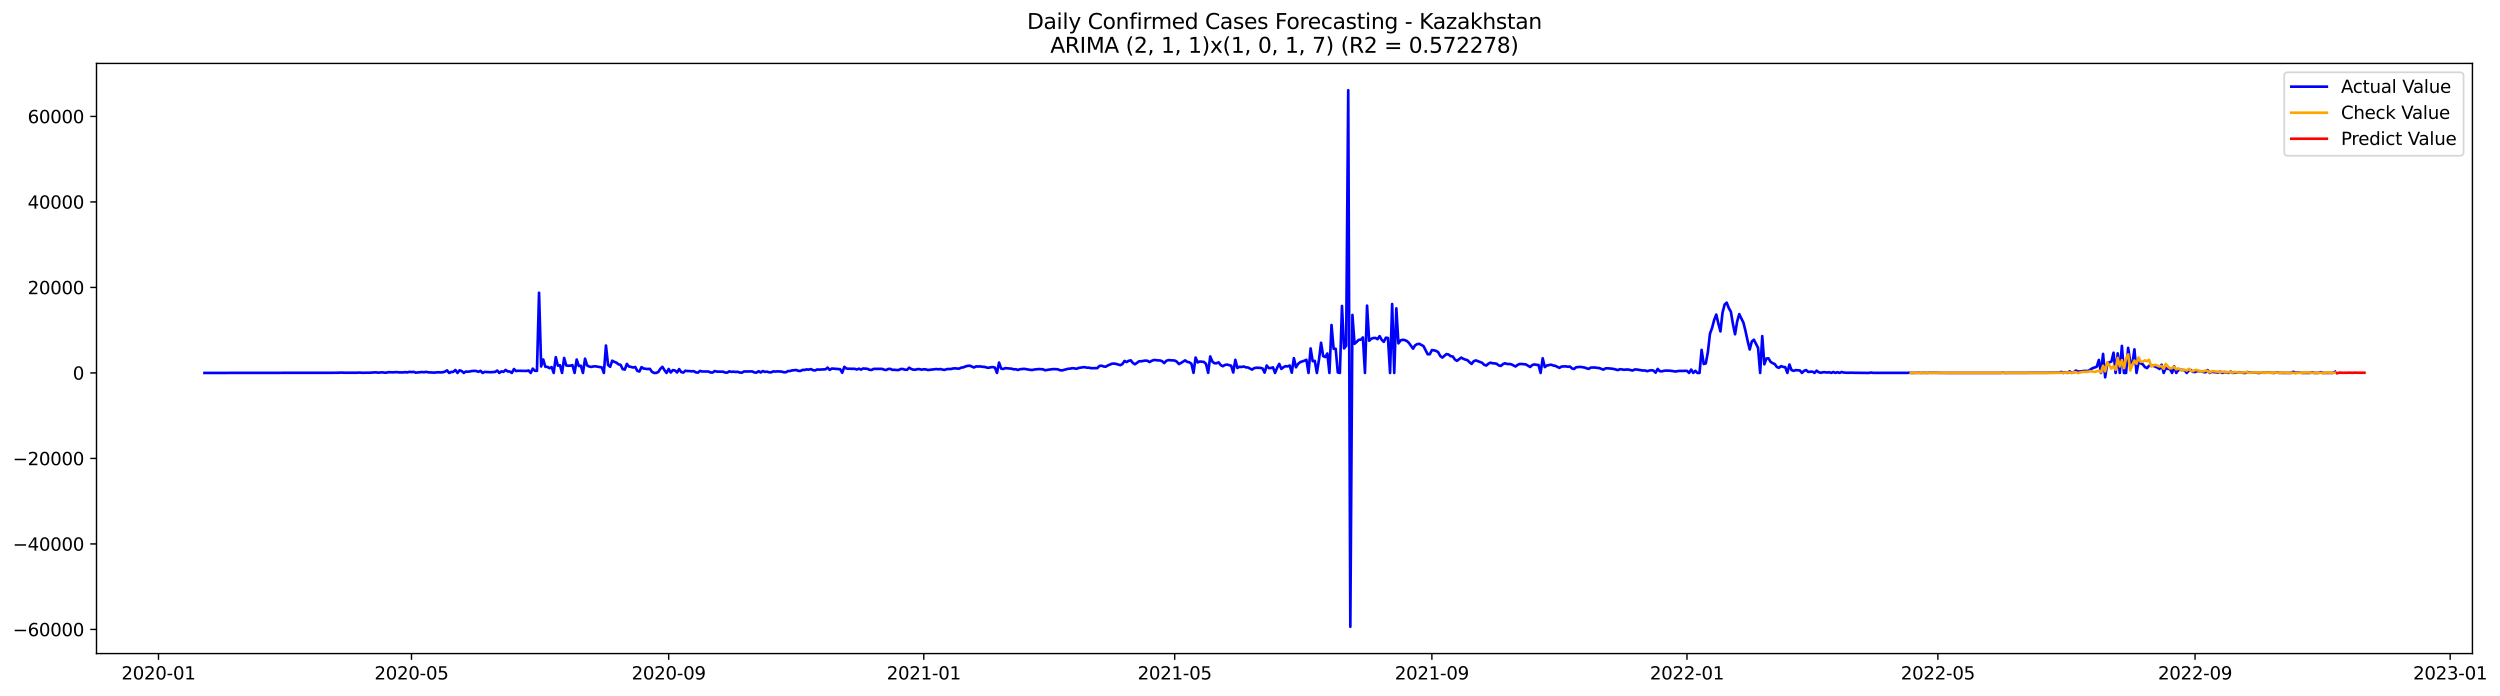 <?xml version="1.0" encoding="utf-8" standalone="no"?>
<!DOCTYPE svg PUBLIC "-//W3C//DTD SVG 1.1//EN"
  "http://www.w3.org/Graphics/SVG/1.1/DTD/svg11.dtd">
<svg xmlns:xlink="http://www.w3.org/1999/xlink" width="1409.132pt" height="392.274pt" viewBox="0 0 1409.132 392.274" xmlns="http://www.w3.org/2000/svg" version="1.1">
 <defs>
  <style type="text/css">*{stroke-linejoin: round; stroke-linecap: butt}</style>
 </defs>
 <g id="figure_1">
  <g id="patch_1">
   <path d="M 0 392.274 
L 1409.132 392.274 
L 1409.132 0 
L 0 0 
z
" style="fill: #ffffff"/>
  </g>
  <g id="axes_1">
   <g id="patch_2">
    <path d="M 54.392 368.396 
L 1393.592 368.396 
L 1393.592 35.755 
L 54.392 35.755 
z
" style="fill: #ffffff"/>
   </g>
   <g id="matplotlib.axis_1">
    <g id="xtick_1">
     <g id="line2d_1">
      <defs>
       <path id="mfab6e72d50" d="M 0 0 
L 0 3.5 
" style="stroke: #000000; stroke-width: 0.8"/>
      </defs>
      <g>
       <use xlink:href="#mfab6e72d50" x="89.337" y="368.396" style="stroke: #000000; stroke-width: 0.8"/>
      </g>
     </g>
     <g id="text_1">
      <!-- 2020-01 -->
      <g transform="translate(68.445 382.994)scale(0.1 -0.1)">
       <defs>
        <path id="DejaVuSans-32" d="M 1228 531 
L 3431 531 
L 3431 0 
L 469 0 
L 469 531 
Q 828 903 1448 1529 
Q 2069 2156 2228 2338 
Q 2531 2678 2651 2914 
Q 2772 3150 2772 3378 
Q 2772 3750 2511 3984 
Q 2250 4219 1831 4219 
Q 1534 4219 1204 4116 
Q 875 4013 500 3803 
L 500 4441 
Q 881 4594 1212 4672 
Q 1544 4750 1819 4750 
Q 2544 4750 2975 4387 
Q 3406 4025 3406 3419 
Q 3406 3131 3298 2873 
Q 3191 2616 2906 2266 
Q 2828 2175 2409 1742 
Q 1991 1309 1228 531 
z
" transform="scale(0.016)"/>
        <path id="DejaVuSans-30" d="M 2034 4250 
Q 1547 4250 1301 3770 
Q 1056 3291 1056 2328 
Q 1056 1369 1301 889 
Q 1547 409 2034 409 
Q 2525 409 2770 889 
Q 3016 1369 3016 2328 
Q 3016 3291 2770 3770 
Q 2525 4250 2034 4250 
z
M 2034 4750 
Q 2819 4750 3233 4129 
Q 3647 3509 3647 2328 
Q 3647 1150 3233 529 
Q 2819 -91 2034 -91 
Q 1250 -91 836 529 
Q 422 1150 422 2328 
Q 422 3509 836 4129 
Q 1250 4750 2034 4750 
z
" transform="scale(0.016)"/>
        <path id="DejaVuSans-2d" d="M 313 2009 
L 1997 2009 
L 1997 1497 
L 313 1497 
L 313 2009 
z
" transform="scale(0.016)"/>
        <path id="DejaVuSans-31" d="M 794 531 
L 1825 531 
L 1825 4091 
L 703 3866 
L 703 4441 
L 1819 4666 
L 2450 4666 
L 2450 531 
L 3481 531 
L 3481 0 
L 794 0 
L 794 531 
z
" transform="scale(0.016)"/>
       </defs>
       <use xlink:href="#DejaVuSans-32"/>
       <use xlink:href="#DejaVuSans-30" x="63.623"/>
       <use xlink:href="#DejaVuSans-32" x="127.246"/>
       <use xlink:href="#DejaVuSans-30" x="190.869"/>
       <use xlink:href="#DejaVuSans-2d" x="254.492"/>
       <use xlink:href="#DejaVuSans-30" x="290.576"/>
       <use xlink:href="#DejaVuSans-31" x="354.199"/>
      </g>
     </g>
    </g>
    <g id="xtick_2">
     <g id="line2d_2">
      <g>
       <use xlink:href="#mfab6e72d50" x="231.943" y="368.396" style="stroke: #000000; stroke-width: 0.8"/>
      </g>
     </g>
     <g id="text_2">
      <!-- 2020-05 -->
      <g transform="translate(211.051 382.994)scale(0.1 -0.1)">
       <defs>
        <path id="DejaVuSans-35" d="M 691 4666 
L 3169 4666 
L 3169 4134 
L 1269 4134 
L 1269 2991 
Q 1406 3038 1543 3061 
Q 1681 3084 1819 3084 
Q 2600 3084 3056 2656 
Q 3513 2228 3513 1497 
Q 3513 744 3044 326 
Q 2575 -91 1722 -91 
Q 1428 -91 1123 -41 
Q 819 9 494 109 
L 494 744 
Q 775 591 1075 516 
Q 1375 441 1709 441 
Q 2250 441 2565 725 
Q 2881 1009 2881 1497 
Q 2881 1984 2565 2268 
Q 2250 2553 1709 2553 
Q 1456 2553 1204 2497 
Q 953 2441 691 2322 
L 691 4666 
z
" transform="scale(0.016)"/>
       </defs>
       <use xlink:href="#DejaVuSans-32"/>
       <use xlink:href="#DejaVuSans-30" x="63.623"/>
       <use xlink:href="#DejaVuSans-32" x="127.246"/>
       <use xlink:href="#DejaVuSans-30" x="190.869"/>
       <use xlink:href="#DejaVuSans-2d" x="254.492"/>
       <use xlink:href="#DejaVuSans-30" x="290.576"/>
       <use xlink:href="#DejaVuSans-35" x="354.199"/>
      </g>
     </g>
    </g>
    <g id="xtick_3">
     <g id="line2d_3">
      <g>
       <use xlink:href="#mfab6e72d50" x="376.906" y="368.396" style="stroke: #000000; stroke-width: 0.8"/>
      </g>
     </g>
     <g id="text_3">
      <!-- 2020-09 -->
      <g transform="translate(356.014 382.994)scale(0.1 -0.1)">
       <defs>
        <path id="DejaVuSans-39" d="M 703 97 
L 703 672 
Q 941 559 1184 500 
Q 1428 441 1663 441 
Q 2288 441 2617 861 
Q 2947 1281 2994 2138 
Q 2813 1869 2534 1725 
Q 2256 1581 1919 1581 
Q 1219 1581 811 2004 
Q 403 2428 403 3163 
Q 403 3881 828 4315 
Q 1253 4750 1959 4750 
Q 2769 4750 3195 4129 
Q 3622 3509 3622 2328 
Q 3622 1225 3098 567 
Q 2575 -91 1691 -91 
Q 1453 -91 1209 -44 
Q 966 3 703 97 
z
M 1959 2075 
Q 2384 2075 2632 2365 
Q 2881 2656 2881 3163 
Q 2881 3666 2632 3958 
Q 2384 4250 1959 4250 
Q 1534 4250 1286 3958 
Q 1038 3666 1038 3163 
Q 1038 2656 1286 2365 
Q 1534 2075 1959 2075 
z
" transform="scale(0.016)"/>
       </defs>
       <use xlink:href="#DejaVuSans-32"/>
       <use xlink:href="#DejaVuSans-30" x="63.623"/>
       <use xlink:href="#DejaVuSans-32" x="127.246"/>
       <use xlink:href="#DejaVuSans-30" x="190.869"/>
       <use xlink:href="#DejaVuSans-2d" x="254.492"/>
       <use xlink:href="#DejaVuSans-30" x="290.576"/>
       <use xlink:href="#DejaVuSans-39" x="354.199"/>
      </g>
     </g>
    </g>
    <g id="xtick_4">
     <g id="line2d_4">
      <g>
       <use xlink:href="#mfab6e72d50" x="520.69" y="368.396" style="stroke: #000000; stroke-width: 0.8"/>
      </g>
     </g>
     <g id="text_4">
      <!-- 2021-01 -->
      <g transform="translate(499.799 382.994)scale(0.1 -0.1)">
       <use xlink:href="#DejaVuSans-32"/>
       <use xlink:href="#DejaVuSans-30" x="63.623"/>
       <use xlink:href="#DejaVuSans-32" x="127.246"/>
       <use xlink:href="#DejaVuSans-31" x="190.869"/>
       <use xlink:href="#DejaVuSans-2d" x="254.492"/>
       <use xlink:href="#DejaVuSans-30" x="290.576"/>
       <use xlink:href="#DejaVuSans-31" x="354.199"/>
      </g>
     </g>
    </g>
    <g id="xtick_5">
     <g id="line2d_5">
      <g>
       <use xlink:href="#mfab6e72d50" x="662.118" y="368.396" style="stroke: #000000; stroke-width: 0.8"/>
      </g>
     </g>
     <g id="text_5">
      <!-- 2021-05 -->
      <g transform="translate(641.226 382.994)scale(0.1 -0.1)">
       <use xlink:href="#DejaVuSans-32"/>
       <use xlink:href="#DejaVuSans-30" x="63.623"/>
       <use xlink:href="#DejaVuSans-32" x="127.246"/>
       <use xlink:href="#DejaVuSans-31" x="190.869"/>
       <use xlink:href="#DejaVuSans-2d" x="254.492"/>
       <use xlink:href="#DejaVuSans-30" x="290.576"/>
       <use xlink:href="#DejaVuSans-35" x="354.199"/>
      </g>
     </g>
    </g>
    <g id="xtick_6">
     <g id="line2d_6">
      <g>
       <use xlink:href="#mfab6e72d50" x="807.081" y="368.396" style="stroke: #000000; stroke-width: 0.8"/>
      </g>
     </g>
     <g id="text_6">
      <!-- 2021-09 -->
      <g transform="translate(786.189 382.994)scale(0.1 -0.1)">
       <use xlink:href="#DejaVuSans-32"/>
       <use xlink:href="#DejaVuSans-30" x="63.623"/>
       <use xlink:href="#DejaVuSans-32" x="127.246"/>
       <use xlink:href="#DejaVuSans-31" x="190.869"/>
       <use xlink:href="#DejaVuSans-2d" x="254.492"/>
       <use xlink:href="#DejaVuSans-30" x="290.576"/>
       <use xlink:href="#DejaVuSans-39" x="354.199"/>
      </g>
     </g>
    </g>
    <g id="xtick_7">
     <g id="line2d_7">
      <g>
       <use xlink:href="#mfab6e72d50" x="950.865" y="368.396" style="stroke: #000000; stroke-width: 0.8"/>
      </g>
     </g>
     <g id="text_7">
      <!-- 2022-01 -->
      <g transform="translate(929.974 382.994)scale(0.1 -0.1)">
       <use xlink:href="#DejaVuSans-32"/>
       <use xlink:href="#DejaVuSans-30" x="63.623"/>
       <use xlink:href="#DejaVuSans-32" x="127.246"/>
       <use xlink:href="#DejaVuSans-32" x="190.869"/>
       <use xlink:href="#DejaVuSans-2d" x="254.492"/>
       <use xlink:href="#DejaVuSans-30" x="290.576"/>
       <use xlink:href="#DejaVuSans-31" x="354.199"/>
      </g>
     </g>
    </g>
    <g id="xtick_8">
     <g id="line2d_8">
      <g>
       <use xlink:href="#mfab6e72d50" x="1092.293" y="368.396" style="stroke: #000000; stroke-width: 0.8"/>
      </g>
     </g>
     <g id="text_8">
      <!-- 2022-05 -->
      <g transform="translate(1071.401 382.994)scale(0.1 -0.1)">
       <use xlink:href="#DejaVuSans-32"/>
       <use xlink:href="#DejaVuSans-30" x="63.623"/>
       <use xlink:href="#DejaVuSans-32" x="127.246"/>
       <use xlink:href="#DejaVuSans-32" x="190.869"/>
       <use xlink:href="#DejaVuSans-2d" x="254.492"/>
       <use xlink:href="#DejaVuSans-30" x="290.576"/>
       <use xlink:href="#DejaVuSans-35" x="354.199"/>
      </g>
     </g>
    </g>
    <g id="xtick_9">
     <g id="line2d_9">
      <g>
       <use xlink:href="#mfab6e72d50" x="1237.256" y="368.396" style="stroke: #000000; stroke-width: 0.8"/>
      </g>
     </g>
     <g id="text_9">
      <!-- 2022-09 -->
      <g transform="translate(1216.365 382.994)scale(0.1 -0.1)">
       <use xlink:href="#DejaVuSans-32"/>
       <use xlink:href="#DejaVuSans-30" x="63.623"/>
       <use xlink:href="#DejaVuSans-32" x="127.246"/>
       <use xlink:href="#DejaVuSans-32" x="190.869"/>
       <use xlink:href="#DejaVuSans-2d" x="254.492"/>
       <use xlink:href="#DejaVuSans-30" x="290.576"/>
       <use xlink:href="#DejaVuSans-39" x="354.199"/>
      </g>
     </g>
    </g>
    <g id="xtick_10">
     <g id="line2d_10">
      <g>
       <use xlink:href="#mfab6e72d50" x="1381.041" y="368.396" style="stroke: #000000; stroke-width: 0.8"/>
      </g>
     </g>
     <g id="text_10">
      <!-- 2023-01 -->
      <g transform="translate(1360.149 382.994)scale(0.1 -0.1)">
       <defs>
        <path id="DejaVuSans-33" d="M 2597 2516 
Q 3050 2419 3304 2112 
Q 3559 1806 3559 1356 
Q 3559 666 3084 287 
Q 2609 -91 1734 -91 
Q 1441 -91 1130 -33 
Q 819 25 488 141 
L 488 750 
Q 750 597 1062 519 
Q 1375 441 1716 441 
Q 2309 441 2620 675 
Q 2931 909 2931 1356 
Q 2931 1769 2642 2001 
Q 2353 2234 1838 2234 
L 1294 2234 
L 1294 2753 
L 1863 2753 
Q 2328 2753 2575 2939 
Q 2822 3125 2822 3475 
Q 2822 3834 2567 4026 
Q 2313 4219 1838 4219 
Q 1578 4219 1281 4162 
Q 984 4106 628 3988 
L 628 4550 
Q 988 4650 1302 4700 
Q 1616 4750 1894 4750 
Q 2613 4750 3031 4423 
Q 3450 4097 3450 3541 
Q 3450 3153 3228 2886 
Q 3006 2619 2597 2516 
z
" transform="scale(0.016)"/>
       </defs>
       <use xlink:href="#DejaVuSans-32"/>
       <use xlink:href="#DejaVuSans-30" x="63.623"/>
       <use xlink:href="#DejaVuSans-32" x="127.246"/>
       <use xlink:href="#DejaVuSans-33" x="190.869"/>
       <use xlink:href="#DejaVuSans-2d" x="254.492"/>
       <use xlink:href="#DejaVuSans-30" x="290.576"/>
       <use xlink:href="#DejaVuSans-31" x="354.199"/>
      </g>
     </g>
    </g>
   </g>
   <g id="matplotlib.axis_2">
    <g id="ytick_1">
     <g id="line2d_11">
      <defs>
       <path id="m564b003e1f" d="M 0 0 
L -3.5 0 
" style="stroke: #000000; stroke-width: 0.8"/>
      </defs>
      <g>
       <use xlink:href="#m564b003e1f" x="54.392" y="354.782" style="stroke: #000000; stroke-width: 0.8"/>
      </g>
     </g>
     <g id="text_11">
      <!-- −60000 -->
      <g transform="translate(7.2 358.581)scale(0.1 -0.1)">
       <defs>
        <path id="DejaVuSans-2212" d="M 678 2272 
L 4684 2272 
L 4684 1741 
L 678 1741 
L 678 2272 
z
" transform="scale(0.016)"/>
        <path id="DejaVuSans-36" d="M 2113 2584 
Q 1688 2584 1439 2293 
Q 1191 2003 1191 1497 
Q 1191 994 1439 701 
Q 1688 409 2113 409 
Q 2538 409 2786 701 
Q 3034 994 3034 1497 
Q 3034 2003 2786 2293 
Q 2538 2584 2113 2584 
z
M 3366 4563 
L 3366 3988 
Q 3128 4100 2886 4159 
Q 2644 4219 2406 4219 
Q 1781 4219 1451 3797 
Q 1122 3375 1075 2522 
Q 1259 2794 1537 2939 
Q 1816 3084 2150 3084 
Q 2853 3084 3261 2657 
Q 3669 2231 3669 1497 
Q 3669 778 3244 343 
Q 2819 -91 2113 -91 
Q 1303 -91 875 529 
Q 447 1150 447 2328 
Q 447 3434 972 4092 
Q 1497 4750 2381 4750 
Q 2619 4750 2861 4703 
Q 3103 4656 3366 4563 
z
" transform="scale(0.016)"/>
       </defs>
       <use xlink:href="#DejaVuSans-2212"/>
       <use xlink:href="#DejaVuSans-36" x="83.789"/>
       <use xlink:href="#DejaVuSans-30" x="147.412"/>
       <use xlink:href="#DejaVuSans-30" x="211.035"/>
       <use xlink:href="#DejaVuSans-30" x="274.658"/>
       <use xlink:href="#DejaVuSans-30" x="338.281"/>
      </g>
     </g>
    </g>
    <g id="ytick_2">
     <g id="line2d_12">
      <g>
       <use xlink:href="#m564b003e1f" x="54.392" y="306.589" style="stroke: #000000; stroke-width: 0.8"/>
      </g>
     </g>
     <g id="text_12">
      <!-- −40000 -->
      <g transform="translate(7.2 310.388)scale(0.1 -0.1)">
       <defs>
        <path id="DejaVuSans-34" d="M 2419 4116 
L 825 1625 
L 2419 1625 
L 2419 4116 
z
M 2253 4666 
L 3047 4666 
L 3047 1625 
L 3713 1625 
L 3713 1100 
L 3047 1100 
L 3047 0 
L 2419 0 
L 2419 1100 
L 313 1100 
L 313 1709 
L 2253 4666 
z
" transform="scale(0.016)"/>
       </defs>
       <use xlink:href="#DejaVuSans-2212"/>
       <use xlink:href="#DejaVuSans-34" x="83.789"/>
       <use xlink:href="#DejaVuSans-30" x="147.412"/>
       <use xlink:href="#DejaVuSans-30" x="211.035"/>
       <use xlink:href="#DejaVuSans-30" x="274.658"/>
       <use xlink:href="#DejaVuSans-30" x="338.281"/>
      </g>
     </g>
    </g>
    <g id="ytick_3">
     <g id="line2d_13">
      <g>
       <use xlink:href="#m564b003e1f" x="54.392" y="258.396" style="stroke: #000000; stroke-width: 0.8"/>
      </g>
     </g>
     <g id="text_13">
      <!-- −20000 -->
      <g transform="translate(7.2 262.195)scale(0.1 -0.1)">
       <use xlink:href="#DejaVuSans-2212"/>
       <use xlink:href="#DejaVuSans-32" x="83.789"/>
       <use xlink:href="#DejaVuSans-30" x="147.412"/>
       <use xlink:href="#DejaVuSans-30" x="211.035"/>
       <use xlink:href="#DejaVuSans-30" x="274.658"/>
       <use xlink:href="#DejaVuSans-30" x="338.281"/>
      </g>
     </g>
    </g>
    <g id="ytick_4">
     <g id="line2d_14">
      <g>
       <use xlink:href="#m564b003e1f" x="54.392" y="210.203" style="stroke: #000000; stroke-width: 0.8"/>
      </g>
     </g>
     <g id="text_14">
      <!-- 0 -->
      <g transform="translate(41.03 214.002)scale(0.1 -0.1)">
       <use xlink:href="#DejaVuSans-30"/>
      </g>
     </g>
    </g>
    <g id="ytick_5">
     <g id="line2d_15">
      <g>
       <use xlink:href="#m564b003e1f" x="54.392" y="162.01" style="stroke: #000000; stroke-width: 0.8"/>
      </g>
     </g>
     <g id="text_15">
      <!-- 20000 -->
      <g transform="translate(15.58 165.81)scale(0.1 -0.1)">
       <use xlink:href="#DejaVuSans-32"/>
       <use xlink:href="#DejaVuSans-30" x="63.623"/>
       <use xlink:href="#DejaVuSans-30" x="127.246"/>
       <use xlink:href="#DejaVuSans-30" x="190.869"/>
       <use xlink:href="#DejaVuSans-30" x="254.492"/>
      </g>
     </g>
    </g>
    <g id="ytick_6">
     <g id="line2d_16">
      <g>
       <use xlink:href="#m564b003e1f" x="54.392" y="113.818" style="stroke: #000000; stroke-width: 0.8"/>
      </g>
     </g>
     <g id="text_16">
      <!-- 40000 -->
      <g transform="translate(15.58 117.617)scale(0.1 -0.1)">
       <use xlink:href="#DejaVuSans-34"/>
       <use xlink:href="#DejaVuSans-30" x="63.623"/>
       <use xlink:href="#DejaVuSans-30" x="127.246"/>
       <use xlink:href="#DejaVuSans-30" x="190.869"/>
       <use xlink:href="#DejaVuSans-30" x="254.492"/>
      </g>
     </g>
    </g>
    <g id="ytick_7">
     <g id="line2d_17">
      <g>
       <use xlink:href="#m564b003e1f" x="54.392" y="65.625" style="stroke: #000000; stroke-width: 0.8"/>
      </g>
     </g>
     <g id="text_17">
      <!-- 60000 -->
      <g transform="translate(15.58 69.424)scale(0.1 -0.1)">
       <use xlink:href="#DejaVuSans-36"/>
       <use xlink:href="#DejaVuSans-30" x="63.623"/>
       <use xlink:href="#DejaVuSans-30" x="127.246"/>
       <use xlink:href="#DejaVuSans-30" x="190.869"/>
       <use xlink:href="#DejaVuSans-30" x="254.492"/>
      </g>
     </g>
    </g>
   </g>
   <g id="line2d_18">
    <path d="M 115.265 210.203 
L 190.693 210.109 
L 191.871 210.015 
L 195.407 210.104 
L 201.3 210.076 
L 202.479 210.015 
L 204.836 210.131 
L 206.014 210.073 
L 208.371 210.076 
L 211.907 209.863 
L 213.086 210.051 
L 215.443 209.856 
L 216.621 210.037 
L 217.8 210.056 
L 218.978 209.779 
L 221.335 209.866 
L 223.693 209.738 
L 224.871 209.916 
L 227.228 209.919 
L 228.407 209.741 
L 229.585 209.936 
L 230.764 209.567 
L 231.943 209.733 
L 233.121 209.577 
L 234.3 210.051 
L 237.835 209.68 
L 239.014 209.827 
L 240.192 209.586 
L 241.371 209.863 
L 244.907 210.03 
L 246.085 209.871 
L 247.264 209.832 
L 248.442 209.919 
L 249.621 209.815 
L 250.8 209.463 
L 251.978 208.772 
L 253.157 210.203 
L 254.335 209.678 
L 255.514 209.565 
L 256.692 208.553 
L 257.871 210.203 
L 259.049 208.729 
L 260.228 209.148 
L 261.407 210.203 
L 262.585 209.396 
L 263.764 209.548 
L 266.121 209.119 
L 267.299 209.056 
L 268.478 209.119 
L 269.657 209.569 
L 270.835 209.008 
L 272.014 210.203 
L 273.192 209.613 
L 275.549 209.762 
L 276.728 209.806 
L 279.085 209.613 
L 280.264 208.871 
L 281.442 210.203 
L 282.621 209.321 
L 283.799 209.582 
L 284.978 208.526 
L 286.156 209.36 
L 287.335 209.396 
L 288.514 210.203 
L 289.692 208.03 
L 290.871 209.129 
L 292.049 208.982 
L 296.763 209.083 
L 297.942 208.832 
L 299.121 210.203 
L 300.299 207.774 
L 301.478 209.018 
L 302.656 209.025 
L 303.835 165.006 
L 305.013 206.567 
L 306.192 202.625 
L 307.371 206.704 
L 308.549 206.822 
L 309.728 207.531 
L 310.906 206.888 
L 312.085 210.203 
L 313.263 201.316 
L 314.442 206.088 
L 315.62 205.871 
L 316.799 210.203 
L 317.978 201.765 
L 319.156 205.965 
L 320.335 206.169 
L 321.513 206.09 
L 322.692 205.847 
L 323.87 210.203 
L 325.049 202.649 
L 326.228 206.275 
L 327.406 206.143 
L 328.585 210.203 
L 329.763 202.172 
L 330.942 206.01 
L 332.12 206.603 
L 333.299 206.825 
L 334.477 206.526 
L 335.656 206.483 
L 339.192 207.097 
L 340.37 210.203 
L 341.549 194.765 
L 342.727 205.704 
L 343.906 206.748 
L 345.085 203.309 
L 346.263 203.962 
L 347.442 204.41 
L 348.62 205.362 
L 349.799 205.666 
L 350.977 208.035 
L 352.156 208.326 
L 353.334 205.109 
L 354.513 206.615 
L 355.692 206.806 
L 356.87 207.15 
L 358.049 206.878 
L 359.227 209.051 
L 360.406 209.398 
L 361.584 206.945 
L 362.763 207.719 
L 365.12 208.015 
L 366.299 207.89 
L 367.477 209.579 
L 368.656 210.203 
L 369.834 210.203 
L 371.013 209.716 
L 372.191 207.904 
L 373.37 206.777 
L 374.549 208.678 
L 375.727 210.203 
L 376.906 207.979 
L 378.084 209.965 
L 379.263 208.615 
L 380.441 208.83 
L 381.62 209.953 
L 382.798 208.044 
L 383.977 209.724 
L 385.156 210.01 
L 386.334 208.943 
L 387.513 209.16 
L 388.691 209.167 
L 389.87 209.3 
L 391.048 209.191 
L 392.227 209.892 
L 393.406 210.027 
L 394.584 209.066 
L 395.763 209.396 
L 399.298 209.396 
L 400.477 209.945 
L 401.655 209.994 
L 402.834 209.143 
L 404.013 209.463 
L 407.548 209.497 
L 408.727 209.986 
L 409.905 210.039 
L 411.084 209.302 
L 412.263 209.598 
L 413.441 209.485 
L 414.62 209.654 
L 415.798 209.567 
L 416.977 209.972 
L 418.155 210.059 
L 419.334 209.396 
L 421.691 209.365 
L 424.048 209.355 
L 425.227 209.943 
L 426.405 210.025 
L 427.584 209.23 
L 428.762 209.938 
L 429.941 209.16 
L 431.12 209.582 
L 432.298 209.478 
L 433.477 209.835 
L 434.655 209.89 
L 435.834 209.329 
L 437.012 209.427 
L 438.191 209.324 
L 440.548 209.444 
L 441.727 209.803 
L 442.905 209.837 
L 444.084 209.186 
L 445.262 209.138 
L 446.441 208.789 
L 448.798 208.562 
L 449.977 209.039 
L 451.155 209.1 
L 452.334 208.514 
L 453.512 208.509 
L 454.691 208.222 
L 455.869 208.338 
L 457.048 208.037 
L 458.226 208.622 
L 459.405 208.818 
L 460.584 208.251 
L 461.762 208.336 
L 465.298 208.141 
L 466.476 207.22 
L 467.655 208.504 
L 468.834 207.721 
L 473.548 208.1 
L 474.726 210.097 
L 475.905 206.786 
L 477.083 207.736 
L 478.262 207.839 
L 481.798 207.895 
L 482.976 208.275 
L 484.155 207.789 
L 485.333 208.331 
L 486.512 207.688 
L 488.869 207.875 
L 490.048 208.408 
L 491.226 208.545 
L 492.405 207.929 
L 497.119 207.9 
L 498.298 208.362 
L 499.476 208.557 
L 500.655 207.962 
L 501.833 207.921 
L 503.012 208.483 
L 504.19 208.418 
L 505.369 208.572 
L 506.547 208.562 
L 507.726 207.965 
L 508.905 207.977 
L 510.083 208.386 
L 511.262 208.43 
L 512.44 207.256 
L 513.619 207.972 
L 514.797 208.372 
L 515.976 208.379 
L 517.155 208.044 
L 518.333 208.063 
L 519.512 208.389 
L 520.69 208.121 
L 521.869 208.227 
L 523.047 208.557 
L 527.762 208.018 
L 528.94 208.172 
L 530.119 208.003 
L 531.297 208.341 
L 532.476 208.476 
L 533.654 208.059 
L 534.833 207.974 
L 536.012 208.008 
L 537.19 207.69 
L 538.369 207.62 
L 539.547 207.745 
L 540.726 207.753 
L 541.904 207.186 
L 543.083 207.044 
L 544.261 206.526 
L 545.44 206.232 
L 546.619 206.121 
L 548.976 207.133 
L 550.154 206.524 
L 551.333 206.598 
L 552.511 206.521 
L 553.69 206.733 
L 554.869 206.798 
L 556.047 207.131 
L 557.226 207.348 
L 558.404 206.986 
L 559.583 206.921 
L 560.761 207.174 
L 561.94 210.203 
L 563.118 204.369 
L 564.297 207.736 
L 565.476 207.979 
L 566.654 207.497 
L 569.011 207.714 
L 570.19 207.803 
L 571.368 208.186 
L 572.547 208.112 
L 573.726 208.536 
L 574.904 208.126 
L 577.261 207.888 
L 580.797 208.488 
L 581.975 208.516 
L 583.154 208.254 
L 585.511 208.02 
L 587.868 208.157 
L 589.047 208.704 
L 591.404 208.319 
L 593.761 208.032 
L 596.118 208.145 
L 597.297 208.589 
L 598.475 208.818 
L 602.011 207.88 
L 603.19 207.789 
L 604.368 207.543 
L 605.547 207.62 
L 606.725 207.888 
L 607.904 207.406 
L 610.261 207.037 
L 611.44 206.936 
L 612.618 207.259 
L 613.797 207.242 
L 614.975 207.526 
L 618.511 207.502 
L 619.689 206.278 
L 620.868 206.131 
L 622.047 206.555 
L 623.225 206.697 
L 624.404 205.998 
L 626.761 205.013 
L 627.939 204.921 
L 629.118 205.133 
L 631.475 205.827 
L 632.654 205.191 
L 633.832 203.451 
L 635.011 204.073 
L 636.189 203.372 
L 637.368 203.109 
L 638.546 204.598 
L 639.725 205.319 
L 642.082 203.635 
L 643.261 203.632 
L 645.618 203.225 
L 646.796 203.372 
L 647.975 204.08 
L 649.154 203.382 
L 650.332 202.936 
L 651.511 202.972 
L 652.689 203.143 
L 653.868 203.177 
L 655.046 203.598 
L 656.225 204.671 
L 657.403 203.365 
L 658.582 202.986 
L 662.118 203.21 
L 663.296 203.849 
L 664.475 205.177 
L 665.653 204.596 
L 668.01 203.116 
L 669.189 203.969 
L 670.368 204.201 
L 671.546 205.042 
L 672.725 210.148 
L 673.903 201.536 
L 675.082 204.285 
L 676.26 203.755 
L 678.618 203.994 
L 679.796 205.169 
L 680.975 210.155 
L 682.153 200.912 
L 683.332 203.789 
L 684.51 204.741 
L 685.689 204.741 
L 686.867 204.237 
L 688.046 205.753 
L 689.225 206.425 
L 690.403 205.721 
L 691.582 205.49 
L 693.939 206.136 
L 695.117 209.972 
L 696.296 202.832 
L 697.475 207.406 
L 698.653 206.729 
L 699.832 206.866 
L 701.01 206.557 
L 702.189 207.063 
L 703.367 207.119 
L 705.724 208.341 
L 706.903 207.507 
L 708.082 207.275 
L 710.439 207.357 
L 711.617 207.654 
L 712.796 210.035 
L 713.974 206.015 
L 715.153 207.485 
L 716.332 207.444 
L 717.51 207.047 
L 718.689 210.203 
L 719.867 207.275 
L 721.046 205.107 
L 722.224 207.929 
L 723.403 207.001 
L 724.581 206.403 
L 725.76 206.533 
L 726.939 206.035 
L 728.117 210.073 
L 729.296 201.871 
L 730.474 207.015 
L 731.653 205.145 
L 732.831 204.121 
L 735.189 203.331 
L 736.367 202.798 
L 737.546 210.203 
L 738.724 196.394 
L 739.903 203.584 
L 741.081 203.394 
L 742.26 210.203 
L 743.438 202.856 
L 744.617 193.203 
L 745.796 200.712 
L 746.974 201.259 
L 748.153 199.259 
L 749.331 210.203 
L 750.51 183.189 
L 751.688 196.569 
L 752.867 196.615 
L 754.046 209.904 
L 755.224 210.203 
L 756.403 172.461 
L 757.581 196.367 
L 758.76 194.897 
L 759.938 50.876 
L 761.117 353.276 
L 762.295 177.519 
L 763.474 193.769 
L 764.653 192.736 
L 765.831 191.55 
L 767.01 191.461 
L 768.188 190.194 
L 769.367 210.203 
L 770.545 172.28 
L 771.724 192.066 
L 772.903 190.95 
L 774.081 190.514 
L 775.26 190.488 
L 776.438 191.169 
L 777.617 189.471 
L 778.795 191.536 
L 779.974 192.685 
L 781.152 190.336 
L 782.331 190.507 
L 783.51 210.203 
L 784.688 171.355 
L 785.867 210.203 
L 787.045 173.81 
L 788.224 193.524 
L 789.402 191.897 
L 790.581 191.509 
L 791.76 191.68 
L 792.938 192.201 
L 794.117 193.251 
L 796.474 196.543 
L 797.652 194.618 
L 798.831 193.974 
L 800.009 193.789 
L 802.367 195.104 
L 804.724 199.695 
L 805.902 199.654 
L 807.081 197.336 
L 808.259 197.461 
L 809.438 197.796 
L 810.616 198.478 
L 811.795 200.651 
L 812.974 201.541 
L 815.331 199.582 
L 816.509 199.844 
L 817.688 200.745 
L 818.866 200.938 
L 820.045 202.632 
L 821.224 203.396 
L 823.581 201.567 
L 824.759 202.21 
L 825.938 202.692 
L 827.116 202.996 
L 828.295 204.167 
L 829.473 205.116 
L 830.652 203.63 
L 831.831 203.119 
L 835.366 204.471 
L 836.545 205.601 
L 837.723 206.035 
L 838.902 205.035 
L 840.081 204.401 
L 841.259 204.748 
L 842.438 204.81 
L 843.616 205.066 
L 844.795 205.955 
L 845.973 206.249 
L 847.152 205.232 
L 848.33 204.745 
L 849.509 205.184 
L 850.688 205.167 
L 851.866 205.355 
L 854.223 206.565 
L 855.402 205.666 
L 856.58 205.182 
L 857.759 205.153 
L 860.116 205.442 
L 862.473 206.839 
L 863.652 205.777 
L 864.83 205.396 
L 866.009 205.642 
L 867.187 205.702 
L 868.366 210.203 
L 869.545 201.95 
L 870.723 206.919 
L 871.902 206.015 
L 874.259 205.538 
L 875.437 206.006 
L 876.616 206.203 
L 878.973 207.341 
L 880.152 206.608 
L 882.509 206.49 
L 883.687 206.724 
L 884.866 206.603 
L 886.044 207.654 
L 887.223 207.974 
L 888.402 206.991 
L 890.759 206.801 
L 893.116 207.155 
L 894.294 207.598 
L 895.473 207.909 
L 896.652 207.184 
L 899.009 207.138 
L 900.187 207.362 
L 901.366 207.437 
L 903.723 208.341 
L 904.901 207.661 
L 906.08 207.584 
L 908.437 207.803 
L 909.616 207.972 
L 911.973 208.603 
L 913.151 208.08 
L 915.509 208.425 
L 916.687 208.28 
L 917.866 208.3 
L 920.223 208.875 
L 921.401 208.237 
L 922.58 208.28 
L 926.116 208.868 
L 927.294 208.813 
L 928.473 209.242 
L 929.651 208.863 
L 930.83 208.692 
L 932.008 208.888 
L 933.187 210.061 
L 934.366 207.945 
L 935.544 209.239 
L 936.723 209.3 
L 937.901 208.994 
L 939.08 208.873 
L 941.437 208.974 
L 942.615 209.107 
L 943.794 209.357 
L 944.973 209.35 
L 946.151 209.08 
L 950.865 209.044 
L 952.044 210.203 
L 953.222 208.307 
L 954.401 210.196 
L 955.58 209.013 
L 956.758 210.203 
L 957.937 210.203 
L 959.115 197.22 
L 960.294 205.174 
L 961.472 204.83 
L 962.651 198.422 
L 963.83 188.076 
L 965.008 184.885 
L 966.187 180.369 
L 967.365 177.312 
L 968.544 182.331 
L 969.722 186.815 
L 970.901 176.321 
L 972.079 171.659 
L 973.258 170.586 
L 974.437 173.651 
L 975.615 175.702 
L 976.794 182.82 
L 977.972 188.408 
L 979.151 181.206 
L 980.329 177.051 
L 982.687 181.883 
L 983.865 186.608 
L 985.044 192.116 
L 986.222 197.001 
L 987.401 192.492 
L 988.579 191.488 
L 990.936 196.071 
L 992.115 210.203 
L 993.294 189.444 
L 994.472 205.338 
L 995.651 202.078 
L 996.829 201.982 
L 998.008 203.984 
L 999.186 204.702 
L 1000.365 205.239 
L 1001.544 206.875 
L 1002.722 207.309 
L 1003.901 206.382 
L 1005.079 206.81 
L 1006.258 206.948 
L 1007.436 210.203 
L 1008.615 205.447 
L 1009.793 208.584 
L 1010.972 209.039 
L 1012.151 208.625 
L 1014.508 208.818 
L 1015.686 210.203 
L 1016.865 209.008 
L 1018.043 208.62 
L 1019.222 209.651 
L 1020.401 209.49 
L 1021.579 209.454 
L 1022.758 210.203 
L 1023.936 208.912 
L 1025.115 209.791 
L 1026.293 210.138 
L 1027.472 209.822 
L 1028.65 209.796 
L 1029.829 209.989 
L 1031.008 209.81 
L 1032.186 210.203 
L 1033.365 209.668 
L 1034.543 210.203 
L 1035.722 209.794 
L 1036.9 210.203 
L 1038.079 209.663 
L 1039.258 210.01 
L 1041.615 210.126 
L 1042.793 210.063 
L 1045.15 210.116 
L 1053.4 210.203 
L 1054.579 209.969 
L 1055.757 210.165 
L 1073.436 210.155 
L 1074.614 210.203 
L 1075.793 210.1 
L 1078.15 210.203 
L 1081.686 210.107 
L 1082.864 210.203 
L 1084.043 210.133 
L 1086.4 210.203 
L 1087.579 210.085 
L 1088.757 210.167 
L 1089.936 210.102 
L 1093.471 210.186 
L 1127.65 210.203 
L 1128.828 210.08 
L 1130.007 210.203 
L 1132.364 210.182 
L 1134.721 210.155 
L 1138.257 210.165 
L 1153.578 210.116 
L 1160.649 210.056 
L 1161.828 209.589 
L 1163.007 210.203 
L 1164.185 209.733 
L 1165.364 210.203 
L 1166.542 209.285 
L 1167.721 210.203 
L 1168.899 209.82 
L 1170.078 208.868 
L 1171.256 209.384 
L 1172.435 209.398 
L 1174.792 209.039 
L 1175.971 209.107 
L 1177.149 209.039 
L 1179.506 207.495 
L 1180.685 207.141 
L 1181.864 206.649 
L 1183.042 202.878 
L 1184.221 210.203 
L 1185.399 199.48 
L 1186.578 212.671 
L 1187.756 204.741 
L 1190.113 203.772 
L 1191.292 198.818 
L 1192.471 210.203 
L 1193.649 199.191 
L 1194.828 210.203 
L 1196.006 194.967 
L 1197.185 210.203 
L 1198.363 210.203 
L 1199.542 196.068 
L 1200.721 204.372 
L 1201.899 205.331 
L 1203.078 196.921 
L 1204.256 210.203 
L 1205.435 203.929 
L 1206.613 204.813 
L 1207.792 205.367 
L 1208.97 206.885 
L 1210.149 207.483 
L 1211.328 206.155 
L 1213.685 206.201 
L 1216.042 207.182 
L 1217.22 207.96 
L 1218.399 205.601 
L 1219.578 210.203 
L 1220.756 207.369 
L 1221.935 207.9 
L 1223.113 208.013 
L 1224.292 210.203 
L 1225.47 206.454 
L 1226.649 210.203 
L 1227.827 208.569 
L 1229.006 208.422 
L 1231.363 208.666 
L 1232.542 210.203 
L 1233.72 208.844 
L 1234.899 208.582 
L 1236.077 209.647 
L 1237.256 209.695 
L 1238.435 209.141 
L 1240.792 209.304 
L 1241.97 209.726 
L 1243.149 209.83 
L 1244.327 208.61 
L 1245.506 210.203 
L 1246.684 209.577 
L 1250.22 209.972 
L 1251.399 209.512 
L 1252.577 210.191 
L 1253.756 209.767 
L 1254.934 209.827 
L 1256.113 210.203 
L 1257.291 209.447 
L 1258.47 210.203 
L 1262.006 209.832 
L 1263.184 209.912 
L 1264.363 210.203 
L 1265.541 210.203 
L 1266.72 209.671 
L 1267.899 210.039 
L 1270.256 209.96 
L 1271.434 209.969 
L 1272.613 210.203 
L 1273.791 210.203 
L 1274.97 209.83 
L 1276.148 210.133 
L 1278.506 210.049 
L 1282.041 210.203 
L 1283.22 209.897 
L 1284.398 210.141 
L 1286.756 210.203 
L 1291.47 210.203 
L 1292.648 209.543 
L 1293.827 210.203 
L 1295.005 209.953 
L 1296.184 209.994 
L 1297.363 210.203 
L 1302.077 210.203 
L 1303.255 209.859 
L 1304.434 210.203 
L 1306.791 210.203 
L 1307.97 209.726 
L 1309.148 210.203 
L 1315.041 210.203 
L 1316.22 209.55 
L 1316.22 209.55 
" clip-path="url(#p7f953a2ea2)" style="fill: none; stroke: #0000ff; stroke-width: 1.5; stroke-linecap: square"/>
   </g>
   <g id="line2d_19">
    <path d="M 1076.972 210.156 
L 1106.436 210.174 
L 1113.507 210.185 
L 1145.328 210.173 
L 1152.399 210.181 
L 1154.757 210.163 
L 1159.471 210.129 
L 1161.828 210.087 
L 1163.007 210.239 
L 1164.185 209.944 
L 1165.364 210.025 
L 1166.542 209.887 
L 1167.721 210.194 
L 1168.899 209.839 
L 1170.078 209.773 
L 1171.256 210.29 
L 1172.435 209.926 
L 1173.614 209.691 
L 1174.792 209.572 
L 1175.971 209.644 
L 1178.328 209.269 
L 1180.685 209.633 
L 1183.042 209.003 
L 1184.221 209.829 
L 1185.399 206.167 
L 1186.578 209.274 
L 1187.756 204.288 
L 1190.113 207.74 
L 1191.292 206.396 
L 1192.471 208.382 
L 1193.649 201.716 
L 1194.828 206.51 
L 1196.006 203 
L 1197.185 207.499 
L 1198.363 201.955 
L 1199.542 199.75 
L 1200.721 208.787 
L 1201.899 205.575 
L 1203.078 203.22 
L 1204.256 205.055 
L 1205.435 201.495 
L 1206.613 203.894 
L 1207.792 203.84 
L 1208.97 203.126 
L 1210.149 203.59 
L 1211.328 202.781 
L 1212.506 206.423 
L 1214.863 205.618 
L 1217.22 206.558 
L 1218.399 206.333 
L 1219.578 207.869 
L 1220.756 205.135 
L 1221.935 206.629 
L 1223.113 207.656 
L 1224.292 207.429 
L 1225.47 206.682 
L 1226.649 208.193 
L 1227.827 207.624 
L 1229.006 208.358 
L 1230.185 208.769 
L 1231.363 208.479 
L 1232.542 208.866 
L 1233.72 207.889 
L 1234.899 209.06 
L 1236.077 209.271 
L 1237.256 208.543 
L 1238.435 208.554 
L 1239.613 209.164 
L 1240.792 209.352 
L 1241.97 209.341 
L 1243.149 208.829 
L 1244.327 209.096 
L 1245.506 209.924 
L 1246.684 209.249 
L 1247.863 209.236 
L 1249.042 209.427 
L 1250.22 209.481 
L 1251.399 209.663 
L 1253.756 209.499 
L 1256.113 209.869 
L 1257.291 209.712 
L 1258.47 210.059 
L 1259.649 209.665 
L 1262.006 209.963 
L 1264.363 209.961 
L 1265.541 209.736 
L 1266.72 209.834 
L 1267.899 210.219 
L 1269.077 209.982 
L 1270.256 209.912 
L 1273.791 209.971 
L 1274.97 209.883 
L 1276.148 210.074 
L 1279.684 210.05 
L 1283.22 210.019 
L 1284.398 210.208 
L 1286.756 210.018 
L 1292.648 210.144 
L 1293.827 210.435 
L 1295.005 210.133 
L 1300.898 209.949 
L 1304.434 210.249 
L 1306.791 210.09 
L 1307.97 210.121 
L 1309.148 210.367 
L 1311.505 209.973 
L 1315.041 210.132 
L 1316.22 210.076 
L 1316.22 210.076 
" clip-path="url(#p7f953a2ea2)" style="fill: none; stroke: #ffa500; stroke-width: 1.5; stroke-linecap: square"/>
   </g>
   <g id="line2d_20">
    <path d="M 1317.398 210.358 
L 1318.577 210.039 
L 1319.755 210.079 
L 1320.934 210.128 
L 1322.112 210.083 
L 1323.291 210.099 
L 1324.47 210.031 
L 1325.648 210.129 
L 1326.827 210.073 
L 1328.005 210.071 
L 1329.184 210.089 
L 1330.362 210.079 
L 1331.541 210.081 
L 1332.719 210.103 
" clip-path="url(#p7f953a2ea2)" style="fill: none; stroke: #ff0000; stroke-width: 1.5; stroke-linecap: square"/>
   </g>
   <g id="patch_3">
    <path d="M 54.392 368.396 
L 54.392 35.755 
" style="fill: none; stroke: #000000; stroke-width: 0.8; stroke-linejoin: miter; stroke-linecap: square"/>
   </g>
   <g id="patch_4">
    <path d="M 1393.592 368.396 
L 1393.592 35.755 
" style="fill: none; stroke: #000000; stroke-width: 0.8; stroke-linejoin: miter; stroke-linecap: square"/>
   </g>
   <g id="patch_5">
    <path d="M 54.392 368.396 
L 1393.592 368.396 
" style="fill: none; stroke: #000000; stroke-width: 0.8; stroke-linejoin: miter; stroke-linecap: square"/>
   </g>
   <g id="patch_6">
    <path d="M 54.392 35.755 
L 1393.592 35.755 
" style="fill: none; stroke: #000000; stroke-width: 0.8; stroke-linejoin: miter; stroke-linecap: square"/>
   </g>
   <g id="text_18">
    <!-- Daily Confirmed Cases Forecasting - Kazakhstan -->
    <g transform="translate(578.925 16.318)scale(0.12 -0.12)">
     <defs>
      <path id="DejaVuSans-44" d="M 1259 4147 
L 1259 519 
L 2022 519 
Q 2988 519 3436 956 
Q 3884 1394 3884 2338 
Q 3884 3275 3436 3711 
Q 2988 4147 2022 4147 
L 1259 4147 
z
M 628 4666 
L 1925 4666 
Q 3281 4666 3915 4102 
Q 4550 3538 4550 2338 
Q 4550 1131 3912 565 
Q 3275 0 1925 0 
L 628 0 
L 628 4666 
z
" transform="scale(0.016)"/>
      <path id="DejaVuSans-61" d="M 2194 1759 
Q 1497 1759 1228 1600 
Q 959 1441 959 1056 
Q 959 750 1161 570 
Q 1363 391 1709 391 
Q 2188 391 2477 730 
Q 2766 1069 2766 1631 
L 2766 1759 
L 2194 1759 
z
M 3341 1997 
L 3341 0 
L 2766 0 
L 2766 531 
Q 2569 213 2275 61 
Q 1981 -91 1556 -91 
Q 1019 -91 701 211 
Q 384 513 384 1019 
Q 384 1609 779 1909 
Q 1175 2209 1959 2209 
L 2766 2209 
L 2766 2266 
Q 2766 2663 2505 2880 
Q 2244 3097 1772 3097 
Q 1472 3097 1187 3025 
Q 903 2953 641 2809 
L 641 3341 
Q 956 3463 1253 3523 
Q 1550 3584 1831 3584 
Q 2591 3584 2966 3190 
Q 3341 2797 3341 1997 
z
" transform="scale(0.016)"/>
      <path id="DejaVuSans-69" d="M 603 3500 
L 1178 3500 
L 1178 0 
L 603 0 
L 603 3500 
z
M 603 4863 
L 1178 4863 
L 1178 4134 
L 603 4134 
L 603 4863 
z
" transform="scale(0.016)"/>
      <path id="DejaVuSans-6c" d="M 603 4863 
L 1178 4863 
L 1178 0 
L 603 0 
L 603 4863 
z
" transform="scale(0.016)"/>
      <path id="DejaVuSans-79" d="M 2059 -325 
Q 1816 -950 1584 -1140 
Q 1353 -1331 966 -1331 
L 506 -1331 
L 506 -850 
L 844 -850 
Q 1081 -850 1212 -737 
Q 1344 -625 1503 -206 
L 1606 56 
L 191 3500 
L 800 3500 
L 1894 763 
L 2988 3500 
L 3597 3500 
L 2059 -325 
z
" transform="scale(0.016)"/>
      <path id="DejaVuSans-20" transform="scale(0.016)"/>
      <path id="DejaVuSans-43" d="M 4122 4306 
L 4122 3641 
Q 3803 3938 3442 4084 
Q 3081 4231 2675 4231 
Q 1875 4231 1450 3742 
Q 1025 3253 1025 2328 
Q 1025 1406 1450 917 
Q 1875 428 2675 428 
Q 3081 428 3442 575 
Q 3803 722 4122 1019 
L 4122 359 
Q 3791 134 3420 21 
Q 3050 -91 2638 -91 
Q 1578 -91 968 557 
Q 359 1206 359 2328 
Q 359 3453 968 4101 
Q 1578 4750 2638 4750 
Q 3056 4750 3426 4639 
Q 3797 4528 4122 4306 
z
" transform="scale(0.016)"/>
      <path id="DejaVuSans-6f" d="M 1959 3097 
Q 1497 3097 1228 2736 
Q 959 2375 959 1747 
Q 959 1119 1226 758 
Q 1494 397 1959 397 
Q 2419 397 2687 759 
Q 2956 1122 2956 1747 
Q 2956 2369 2687 2733 
Q 2419 3097 1959 3097 
z
M 1959 3584 
Q 2709 3584 3137 3096 
Q 3566 2609 3566 1747 
Q 3566 888 3137 398 
Q 2709 -91 1959 -91 
Q 1206 -91 779 398 
Q 353 888 353 1747 
Q 353 2609 779 3096 
Q 1206 3584 1959 3584 
z
" transform="scale(0.016)"/>
      <path id="DejaVuSans-6e" d="M 3513 2113 
L 3513 0 
L 2938 0 
L 2938 2094 
Q 2938 2591 2744 2837 
Q 2550 3084 2163 3084 
Q 1697 3084 1428 2787 
Q 1159 2491 1159 1978 
L 1159 0 
L 581 0 
L 581 3500 
L 1159 3500 
L 1159 2956 
Q 1366 3272 1645 3428 
Q 1925 3584 2291 3584 
Q 2894 3584 3203 3211 
Q 3513 2838 3513 2113 
z
" transform="scale(0.016)"/>
      <path id="DejaVuSans-66" d="M 2375 4863 
L 2375 4384 
L 1825 4384 
Q 1516 4384 1395 4259 
Q 1275 4134 1275 3809 
L 1275 3500 
L 2222 3500 
L 2222 3053 
L 1275 3053 
L 1275 0 
L 697 0 
L 697 3053 
L 147 3053 
L 147 3500 
L 697 3500 
L 697 3744 
Q 697 4328 969 4595 
Q 1241 4863 1831 4863 
L 2375 4863 
z
" transform="scale(0.016)"/>
      <path id="DejaVuSans-72" d="M 2631 2963 
Q 2534 3019 2420 3045 
Q 2306 3072 2169 3072 
Q 1681 3072 1420 2755 
Q 1159 2438 1159 1844 
L 1159 0 
L 581 0 
L 581 3500 
L 1159 3500 
L 1159 2956 
Q 1341 3275 1631 3429 
Q 1922 3584 2338 3584 
Q 2397 3584 2469 3576 
Q 2541 3569 2628 3553 
L 2631 2963 
z
" transform="scale(0.016)"/>
      <path id="DejaVuSans-6d" d="M 3328 2828 
Q 3544 3216 3844 3400 
Q 4144 3584 4550 3584 
Q 5097 3584 5394 3201 
Q 5691 2819 5691 2113 
L 5691 0 
L 5113 0 
L 5113 2094 
Q 5113 2597 4934 2840 
Q 4756 3084 4391 3084 
Q 3944 3084 3684 2787 
Q 3425 2491 3425 1978 
L 3425 0 
L 2847 0 
L 2847 2094 
Q 2847 2600 2669 2842 
Q 2491 3084 2119 3084 
Q 1678 3084 1418 2786 
Q 1159 2488 1159 1978 
L 1159 0 
L 581 0 
L 581 3500 
L 1159 3500 
L 1159 2956 
Q 1356 3278 1631 3431 
Q 1906 3584 2284 3584 
Q 2666 3584 2933 3390 
Q 3200 3197 3328 2828 
z
" transform="scale(0.016)"/>
      <path id="DejaVuSans-65" d="M 3597 1894 
L 3597 1613 
L 953 1613 
Q 991 1019 1311 708 
Q 1631 397 2203 397 
Q 2534 397 2845 478 
Q 3156 559 3463 722 
L 3463 178 
Q 3153 47 2828 -22 
Q 2503 -91 2169 -91 
Q 1331 -91 842 396 
Q 353 884 353 1716 
Q 353 2575 817 3079 
Q 1281 3584 2069 3584 
Q 2775 3584 3186 3129 
Q 3597 2675 3597 1894 
z
M 3022 2063 
Q 3016 2534 2758 2815 
Q 2500 3097 2075 3097 
Q 1594 3097 1305 2825 
Q 1016 2553 972 2059 
L 3022 2063 
z
" transform="scale(0.016)"/>
      <path id="DejaVuSans-64" d="M 2906 2969 
L 2906 4863 
L 3481 4863 
L 3481 0 
L 2906 0 
L 2906 525 
Q 2725 213 2448 61 
Q 2172 -91 1784 -91 
Q 1150 -91 751 415 
Q 353 922 353 1747 
Q 353 2572 751 3078 
Q 1150 3584 1784 3584 
Q 2172 3584 2448 3432 
Q 2725 3281 2906 2969 
z
M 947 1747 
Q 947 1113 1208 752 
Q 1469 391 1925 391 
Q 2381 391 2643 752 
Q 2906 1113 2906 1747 
Q 2906 2381 2643 2742 
Q 2381 3103 1925 3103 
Q 1469 3103 1208 2742 
Q 947 2381 947 1747 
z
" transform="scale(0.016)"/>
      <path id="DejaVuSans-73" d="M 2834 3397 
L 2834 2853 
Q 2591 2978 2328 3040 
Q 2066 3103 1784 3103 
Q 1356 3103 1142 2972 
Q 928 2841 928 2578 
Q 928 2378 1081 2264 
Q 1234 2150 1697 2047 
L 1894 2003 
Q 2506 1872 2764 1633 
Q 3022 1394 3022 966 
Q 3022 478 2636 193 
Q 2250 -91 1575 -91 
Q 1294 -91 989 -36 
Q 684 19 347 128 
L 347 722 
Q 666 556 975 473 
Q 1284 391 1588 391 
Q 1994 391 2212 530 
Q 2431 669 2431 922 
Q 2431 1156 2273 1281 
Q 2116 1406 1581 1522 
L 1381 1569 
Q 847 1681 609 1914 
Q 372 2147 372 2553 
Q 372 3047 722 3315 
Q 1072 3584 1716 3584 
Q 2034 3584 2315 3537 
Q 2597 3491 2834 3397 
z
" transform="scale(0.016)"/>
      <path id="DejaVuSans-46" d="M 628 4666 
L 3309 4666 
L 3309 4134 
L 1259 4134 
L 1259 2759 
L 3109 2759 
L 3109 2228 
L 1259 2228 
L 1259 0 
L 628 0 
L 628 4666 
z
" transform="scale(0.016)"/>
      <path id="DejaVuSans-63" d="M 3122 3366 
L 3122 2828 
Q 2878 2963 2633 3030 
Q 2388 3097 2138 3097 
Q 1578 3097 1268 2742 
Q 959 2388 959 1747 
Q 959 1106 1268 751 
Q 1578 397 2138 397 
Q 2388 397 2633 464 
Q 2878 531 3122 666 
L 3122 134 
Q 2881 22 2623 -34 
Q 2366 -91 2075 -91 
Q 1284 -91 818 406 
Q 353 903 353 1747 
Q 353 2603 823 3093 
Q 1294 3584 2113 3584 
Q 2378 3584 2631 3529 
Q 2884 3475 3122 3366 
z
" transform="scale(0.016)"/>
      <path id="DejaVuSans-74" d="M 1172 4494 
L 1172 3500 
L 2356 3500 
L 2356 3053 
L 1172 3053 
L 1172 1153 
Q 1172 725 1289 603 
Q 1406 481 1766 481 
L 2356 481 
L 2356 0 
L 1766 0 
Q 1100 0 847 248 
Q 594 497 594 1153 
L 594 3053 
L 172 3053 
L 172 3500 
L 594 3500 
L 594 4494 
L 1172 4494 
z
" transform="scale(0.016)"/>
      <path id="DejaVuSans-67" d="M 2906 1791 
Q 2906 2416 2648 2759 
Q 2391 3103 1925 3103 
Q 1463 3103 1205 2759 
Q 947 2416 947 1791 
Q 947 1169 1205 825 
Q 1463 481 1925 481 
Q 2391 481 2648 825 
Q 2906 1169 2906 1791 
z
M 3481 434 
Q 3481 -459 3084 -895 
Q 2688 -1331 1869 -1331 
Q 1566 -1331 1297 -1286 
Q 1028 -1241 775 -1147 
L 775 -588 
Q 1028 -725 1275 -790 
Q 1522 -856 1778 -856 
Q 2344 -856 2625 -561 
Q 2906 -266 2906 331 
L 2906 616 
Q 2728 306 2450 153 
Q 2172 0 1784 0 
Q 1141 0 747 490 
Q 353 981 353 1791 
Q 353 2603 747 3093 
Q 1141 3584 1784 3584 
Q 2172 3584 2450 3431 
Q 2728 3278 2906 2969 
L 2906 3500 
L 3481 3500 
L 3481 434 
z
" transform="scale(0.016)"/>
      <path id="DejaVuSans-4b" d="M 628 4666 
L 1259 4666 
L 1259 2694 
L 3353 4666 
L 4166 4666 
L 1850 2491 
L 4331 0 
L 3500 0 
L 1259 2247 
L 1259 0 
L 628 0 
L 628 4666 
z
" transform="scale(0.016)"/>
      <path id="DejaVuSans-7a" d="M 353 3500 
L 3084 3500 
L 3084 2975 
L 922 459 
L 3084 459 
L 3084 0 
L 275 0 
L 275 525 
L 2438 3041 
L 353 3041 
L 353 3500 
z
" transform="scale(0.016)"/>
      <path id="DejaVuSans-6b" d="M 581 4863 
L 1159 4863 
L 1159 1991 
L 2875 3500 
L 3609 3500 
L 1753 1863 
L 3688 0 
L 2938 0 
L 1159 1709 
L 1159 0 
L 581 0 
L 581 4863 
z
" transform="scale(0.016)"/>
      <path id="DejaVuSans-68" d="M 3513 2113 
L 3513 0 
L 2938 0 
L 2938 2094 
Q 2938 2591 2744 2837 
Q 2550 3084 2163 3084 
Q 1697 3084 1428 2787 
Q 1159 2491 1159 1978 
L 1159 0 
L 581 0 
L 581 4863 
L 1159 4863 
L 1159 2956 
Q 1366 3272 1645 3428 
Q 1925 3584 2291 3584 
Q 2894 3584 3203 3211 
Q 3513 2838 3513 2113 
z
" transform="scale(0.016)"/>
     </defs>
     <use xlink:href="#DejaVuSans-44"/>
     <use xlink:href="#DejaVuSans-61" x="77.002"/>
     <use xlink:href="#DejaVuSans-69" x="138.281"/>
     <use xlink:href="#DejaVuSans-6c" x="166.064"/>
     <use xlink:href="#DejaVuSans-79" x="193.848"/>
     <use xlink:href="#DejaVuSans-20" x="253.027"/>
     <use xlink:href="#DejaVuSans-43" x="284.814"/>
     <use xlink:href="#DejaVuSans-6f" x="354.639"/>
     <use xlink:href="#DejaVuSans-6e" x="415.82"/>
     <use xlink:href="#DejaVuSans-66" x="479.199"/>
     <use xlink:href="#DejaVuSans-69" x="514.404"/>
     <use xlink:href="#DejaVuSans-72" x="542.188"/>
     <use xlink:href="#DejaVuSans-6d" x="581.551"/>
     <use xlink:href="#DejaVuSans-65" x="678.963"/>
     <use xlink:href="#DejaVuSans-64" x="740.486"/>
     <use xlink:href="#DejaVuSans-20" x="803.963"/>
     <use xlink:href="#DejaVuSans-43" x="835.75"/>
     <use xlink:href="#DejaVuSans-61" x="905.574"/>
     <use xlink:href="#DejaVuSans-73" x="966.854"/>
     <use xlink:href="#DejaVuSans-65" x="1018.953"/>
     <use xlink:href="#DejaVuSans-73" x="1080.477"/>
     <use xlink:href="#DejaVuSans-20" x="1132.576"/>
     <use xlink:href="#DejaVuSans-46" x="1164.363"/>
     <use xlink:href="#DejaVuSans-6f" x="1218.258"/>
     <use xlink:href="#DejaVuSans-72" x="1279.439"/>
     <use xlink:href="#DejaVuSans-65" x="1318.303"/>
     <use xlink:href="#DejaVuSans-63" x="1379.826"/>
     <use xlink:href="#DejaVuSans-61" x="1434.807"/>
     <use xlink:href="#DejaVuSans-73" x="1496.086"/>
     <use xlink:href="#DejaVuSans-74" x="1548.186"/>
     <use xlink:href="#DejaVuSans-69" x="1587.395"/>
     <use xlink:href="#DejaVuSans-6e" x="1615.178"/>
     <use xlink:href="#DejaVuSans-67" x="1678.557"/>
     <use xlink:href="#DejaVuSans-20" x="1742.033"/>
     <use xlink:href="#DejaVuSans-2d" x="1773.82"/>
     <use xlink:href="#DejaVuSans-20" x="1809.904"/>
     <use xlink:href="#DejaVuSans-4b" x="1841.691"/>
     <use xlink:href="#DejaVuSans-61" x="1905.518"/>
     <use xlink:href="#DejaVuSans-7a" x="1966.797"/>
     <use xlink:href="#DejaVuSans-61" x="2019.287"/>
     <use xlink:href="#DejaVuSans-6b" x="2080.566"/>
     <use xlink:href="#DejaVuSans-68" x="2138.477"/>
     <use xlink:href="#DejaVuSans-73" x="2201.855"/>
     <use xlink:href="#DejaVuSans-74" x="2253.955"/>
     <use xlink:href="#DejaVuSans-61" x="2293.164"/>
     <use xlink:href="#DejaVuSans-6e" x="2354.443"/>
    </g>
    <!-- ARIMA (2, 1, 1)x(1, 0, 1, 7) (R2 = 0.572278) -->
    <g transform="translate(592.008 29.756)scale(0.12 -0.12)">
     <defs>
      <path id="DejaVuSans-41" d="M 2188 4044 
L 1331 1722 
L 3047 1722 
L 2188 4044 
z
M 1831 4666 
L 2547 4666 
L 4325 0 
L 3669 0 
L 3244 1197 
L 1141 1197 
L 716 0 
L 50 0 
L 1831 4666 
z
" transform="scale(0.016)"/>
      <path id="DejaVuSans-52" d="M 2841 2188 
Q 3044 2119 3236 1894 
Q 3428 1669 3622 1275 
L 4263 0 
L 3584 0 
L 2988 1197 
Q 2756 1666 2539 1819 
Q 2322 1972 1947 1972 
L 1259 1972 
L 1259 0 
L 628 0 
L 628 4666 
L 2053 4666 
Q 2853 4666 3247 4331 
Q 3641 3997 3641 3322 
Q 3641 2881 3436 2590 
Q 3231 2300 2841 2188 
z
M 1259 4147 
L 1259 2491 
L 2053 2491 
Q 2509 2491 2742 2702 
Q 2975 2913 2975 3322 
Q 2975 3731 2742 3939 
Q 2509 4147 2053 4147 
L 1259 4147 
z
" transform="scale(0.016)"/>
      <path id="DejaVuSans-49" d="M 628 4666 
L 1259 4666 
L 1259 0 
L 628 0 
L 628 4666 
z
" transform="scale(0.016)"/>
      <path id="DejaVuSans-4d" d="M 628 4666 
L 1569 4666 
L 2759 1491 
L 3956 4666 
L 4897 4666 
L 4897 0 
L 4281 0 
L 4281 4097 
L 3078 897 
L 2444 897 
L 1241 4097 
L 1241 0 
L 628 0 
L 628 4666 
z
" transform="scale(0.016)"/>
      <path id="DejaVuSans-28" d="M 1984 4856 
Q 1566 4138 1362 3434 
Q 1159 2731 1159 2009 
Q 1159 1288 1364 580 
Q 1569 -128 1984 -844 
L 1484 -844 
Q 1016 -109 783 600 
Q 550 1309 550 2009 
Q 550 2706 781 3412 
Q 1013 4119 1484 4856 
L 1984 4856 
z
" transform="scale(0.016)"/>
      <path id="DejaVuSans-2c" d="M 750 794 
L 1409 794 
L 1409 256 
L 897 -744 
L 494 -744 
L 750 256 
L 750 794 
z
" transform="scale(0.016)"/>
      <path id="DejaVuSans-29" d="M 513 4856 
L 1013 4856 
Q 1481 4119 1714 3412 
Q 1947 2706 1947 2009 
Q 1947 1309 1714 600 
Q 1481 -109 1013 -844 
L 513 -844 
Q 928 -128 1133 580 
Q 1338 1288 1338 2009 
Q 1338 2731 1133 3434 
Q 928 4138 513 4856 
z
" transform="scale(0.016)"/>
      <path id="DejaVuSans-78" d="M 3513 3500 
L 2247 1797 
L 3578 0 
L 2900 0 
L 1881 1375 
L 863 0 
L 184 0 
L 1544 1831 
L 300 3500 
L 978 3500 
L 1906 2253 
L 2834 3500 
L 3513 3500 
z
" transform="scale(0.016)"/>
      <path id="DejaVuSans-37" d="M 525 4666 
L 3525 4666 
L 3525 4397 
L 1831 0 
L 1172 0 
L 2766 4134 
L 525 4134 
L 525 4666 
z
" transform="scale(0.016)"/>
      <path id="DejaVuSans-3d" d="M 678 2906 
L 4684 2906 
L 4684 2381 
L 678 2381 
L 678 2906 
z
M 678 1631 
L 4684 1631 
L 4684 1100 
L 678 1100 
L 678 1631 
z
" transform="scale(0.016)"/>
      <path id="DejaVuSans-2e" d="M 684 794 
L 1344 794 
L 1344 0 
L 684 0 
L 684 794 
z
" transform="scale(0.016)"/>
      <path id="DejaVuSans-38" d="M 2034 2216 
Q 1584 2216 1326 1975 
Q 1069 1734 1069 1313 
Q 1069 891 1326 650 
Q 1584 409 2034 409 
Q 2484 409 2743 651 
Q 3003 894 3003 1313 
Q 3003 1734 2745 1975 
Q 2488 2216 2034 2216 
z
M 1403 2484 
Q 997 2584 770 2862 
Q 544 3141 544 3541 
Q 544 4100 942 4425 
Q 1341 4750 2034 4750 
Q 2731 4750 3128 4425 
Q 3525 4100 3525 3541 
Q 3525 3141 3298 2862 
Q 3072 2584 2669 2484 
Q 3125 2378 3379 2068 
Q 3634 1759 3634 1313 
Q 3634 634 3220 271 
Q 2806 -91 2034 -91 
Q 1263 -91 848 271 
Q 434 634 434 1313 
Q 434 1759 690 2068 
Q 947 2378 1403 2484 
z
M 1172 3481 
Q 1172 3119 1398 2916 
Q 1625 2713 2034 2713 
Q 2441 2713 2670 2916 
Q 2900 3119 2900 3481 
Q 2900 3844 2670 4047 
Q 2441 4250 2034 4250 
Q 1625 4250 1398 4047 
Q 1172 3844 1172 3481 
z
" transform="scale(0.016)"/>
     </defs>
     <use xlink:href="#DejaVuSans-41"/>
     <use xlink:href="#DejaVuSans-52" x="68.408"/>
     <use xlink:href="#DejaVuSans-49" x="137.891"/>
     <use xlink:href="#DejaVuSans-4d" x="167.383"/>
     <use xlink:href="#DejaVuSans-41" x="253.662"/>
     <use xlink:href="#DejaVuSans-20" x="322.07"/>
     <use xlink:href="#DejaVuSans-28" x="353.857"/>
     <use xlink:href="#DejaVuSans-32" x="392.871"/>
     <use xlink:href="#DejaVuSans-2c" x="456.494"/>
     <use xlink:href="#DejaVuSans-20" x="488.281"/>
     <use xlink:href="#DejaVuSans-31" x="520.068"/>
     <use xlink:href="#DejaVuSans-2c" x="583.691"/>
     <use xlink:href="#DejaVuSans-20" x="615.479"/>
     <use xlink:href="#DejaVuSans-31" x="647.266"/>
     <use xlink:href="#DejaVuSans-29" x="710.889"/>
     <use xlink:href="#DejaVuSans-78" x="749.902"/>
     <use xlink:href="#DejaVuSans-28" x="809.082"/>
     <use xlink:href="#DejaVuSans-31" x="848.096"/>
     <use xlink:href="#DejaVuSans-2c" x="911.719"/>
     <use xlink:href="#DejaVuSans-20" x="943.506"/>
     <use xlink:href="#DejaVuSans-30" x="975.293"/>
     <use xlink:href="#DejaVuSans-2c" x="1038.916"/>
     <use xlink:href="#DejaVuSans-20" x="1070.703"/>
     <use xlink:href="#DejaVuSans-31" x="1102.49"/>
     <use xlink:href="#DejaVuSans-2c" x="1166.113"/>
     <use xlink:href="#DejaVuSans-20" x="1197.9"/>
     <use xlink:href="#DejaVuSans-37" x="1229.688"/>
     <use xlink:href="#DejaVuSans-29" x="1293.311"/>
     <use xlink:href="#DejaVuSans-20" x="1332.324"/>
     <use xlink:href="#DejaVuSans-28" x="1364.111"/>
     <use xlink:href="#DejaVuSans-52" x="1403.125"/>
     <use xlink:href="#DejaVuSans-32" x="1472.607"/>
     <use xlink:href="#DejaVuSans-20" x="1536.23"/>
     <use xlink:href="#DejaVuSans-3d" x="1568.018"/>
     <use xlink:href="#DejaVuSans-20" x="1651.807"/>
     <use xlink:href="#DejaVuSans-30" x="1683.594"/>
     <use xlink:href="#DejaVuSans-2e" x="1747.217"/>
     <use xlink:href="#DejaVuSans-35" x="1779.004"/>
     <use xlink:href="#DejaVuSans-37" x="1842.627"/>
     <use xlink:href="#DejaVuSans-32" x="1906.25"/>
     <use xlink:href="#DejaVuSans-32" x="1969.873"/>
     <use xlink:href="#DejaVuSans-37" x="2033.496"/>
     <use xlink:href="#DejaVuSans-38" x="2097.119"/>
     <use xlink:href="#DejaVuSans-29" x="2160.742"/>
    </g>
   </g>
   <g id="legend_1">
    <g id="patch_7">
     <path d="M 1289.513 87.79 
L 1386.592 87.79 
Q 1388.592 87.79 1388.592 85.79 
L 1388.592 42.755 
Q 1388.592 40.755 1386.592 40.755 
L 1289.513 40.755 
Q 1287.513 40.755 1287.513 42.755 
L 1287.513 85.79 
Q 1287.513 87.79 1289.513 87.79 
z
" style="fill: #ffffff; opacity: 0.8; stroke: #cccccc; stroke-linejoin: miter"/>
    </g>
    <g id="line2d_21">
     <path d="M 1291.513 48.854 
L 1301.513 48.854 
L 1311.513 48.854 
" style="fill: none; stroke: #0000ff; stroke-width: 1.5; stroke-linecap: square"/>
    </g>
    <g id="text_19">
     <!-- Actual Value -->
     <g transform="translate(1319.513 52.354)scale(0.1 -0.1)">
      <defs>
       <path id="DejaVuSans-75" d="M 544 1381 
L 544 3500 
L 1119 3500 
L 1119 1403 
Q 1119 906 1312 657 
Q 1506 409 1894 409 
Q 2359 409 2629 706 
Q 2900 1003 2900 1516 
L 2900 3500 
L 3475 3500 
L 3475 0 
L 2900 0 
L 2900 538 
Q 2691 219 2414 64 
Q 2138 -91 1772 -91 
Q 1169 -91 856 284 
Q 544 659 544 1381 
z
M 1991 3584 
L 1991 3584 
z
" transform="scale(0.016)"/>
       <path id="DejaVuSans-56" d="M 1831 0 
L 50 4666 
L 709 4666 
L 2188 738 
L 3669 4666 
L 4325 4666 
L 2547 0 
L 1831 0 
z
" transform="scale(0.016)"/>
      </defs>
      <use xlink:href="#DejaVuSans-41"/>
      <use xlink:href="#DejaVuSans-63" x="66.658"/>
      <use xlink:href="#DejaVuSans-74" x="121.639"/>
      <use xlink:href="#DejaVuSans-75" x="160.848"/>
      <use xlink:href="#DejaVuSans-61" x="224.227"/>
      <use xlink:href="#DejaVuSans-6c" x="285.506"/>
      <use xlink:href="#DejaVuSans-20" x="313.289"/>
      <use xlink:href="#DejaVuSans-56" x="345.076"/>
      <use xlink:href="#DejaVuSans-61" x="405.734"/>
      <use xlink:href="#DejaVuSans-6c" x="467.014"/>
      <use xlink:href="#DejaVuSans-75" x="494.797"/>
      <use xlink:href="#DejaVuSans-65" x="558.176"/>
     </g>
    </g>
    <g id="line2d_22">
     <path d="M 1291.513 63.532 
L 1301.513 63.532 
L 1311.513 63.532 
" style="fill: none; stroke: #ffa500; stroke-width: 1.5; stroke-linecap: square"/>
    </g>
    <g id="text_20">
     <!-- Check Value -->
     <g transform="translate(1319.513 67.032)scale(0.1 -0.1)">
      <use xlink:href="#DejaVuSans-43"/>
      <use xlink:href="#DejaVuSans-68" x="69.824"/>
      <use xlink:href="#DejaVuSans-65" x="133.203"/>
      <use xlink:href="#DejaVuSans-63" x="194.727"/>
      <use xlink:href="#DejaVuSans-6b" x="249.707"/>
      <use xlink:href="#DejaVuSans-20" x="307.617"/>
      <use xlink:href="#DejaVuSans-56" x="339.404"/>
      <use xlink:href="#DejaVuSans-61" x="400.062"/>
      <use xlink:href="#DejaVuSans-6c" x="461.342"/>
      <use xlink:href="#DejaVuSans-75" x="489.125"/>
      <use xlink:href="#DejaVuSans-65" x="552.504"/>
     </g>
    </g>
    <g id="line2d_23">
     <path d="M 1291.513 78.21 
L 1301.513 78.21 
L 1311.513 78.21 
" style="fill: none; stroke: #ff0000; stroke-width: 1.5; stroke-linecap: square"/>
    </g>
    <g id="text_21">
     <!-- Predict Value -->
     <g transform="translate(1319.513 81.71)scale(0.1 -0.1)">
      <defs>
       <path id="DejaVuSans-50" d="M 1259 4147 
L 1259 2394 
L 2053 2394 
Q 2494 2394 2734 2622 
Q 2975 2850 2975 3272 
Q 2975 3691 2734 3919 
Q 2494 4147 2053 4147 
L 1259 4147 
z
M 628 4666 
L 2053 4666 
Q 2838 4666 3239 4311 
Q 3641 3956 3641 3272 
Q 3641 2581 3239 2228 
Q 2838 1875 2053 1875 
L 1259 1875 
L 1259 0 
L 628 0 
L 628 4666 
z
" transform="scale(0.016)"/>
      </defs>
      <use xlink:href="#DejaVuSans-50"/>
      <use xlink:href="#DejaVuSans-72" x="58.553"/>
      <use xlink:href="#DejaVuSans-65" x="97.416"/>
      <use xlink:href="#DejaVuSans-64" x="158.939"/>
      <use xlink:href="#DejaVuSans-69" x="222.416"/>
      <use xlink:href="#DejaVuSans-63" x="250.199"/>
      <use xlink:href="#DejaVuSans-74" x="305.18"/>
      <use xlink:href="#DejaVuSans-20" x="344.389"/>
      <use xlink:href="#DejaVuSans-56" x="376.176"/>
      <use xlink:href="#DejaVuSans-61" x="436.834"/>
      <use xlink:href="#DejaVuSans-6c" x="498.113"/>
      <use xlink:href="#DejaVuSans-75" x="525.896"/>
      <use xlink:href="#DejaVuSans-65" x="589.275"/>
     </g>
    </g>
   </g>
  </g>
 </g>
 <defs>
  <clipPath id="p7f953a2ea2">
   <rect x="54.392" y="35.755" width="1339.2" height="332.64"/>
  </clipPath>
 </defs>
</svg>

